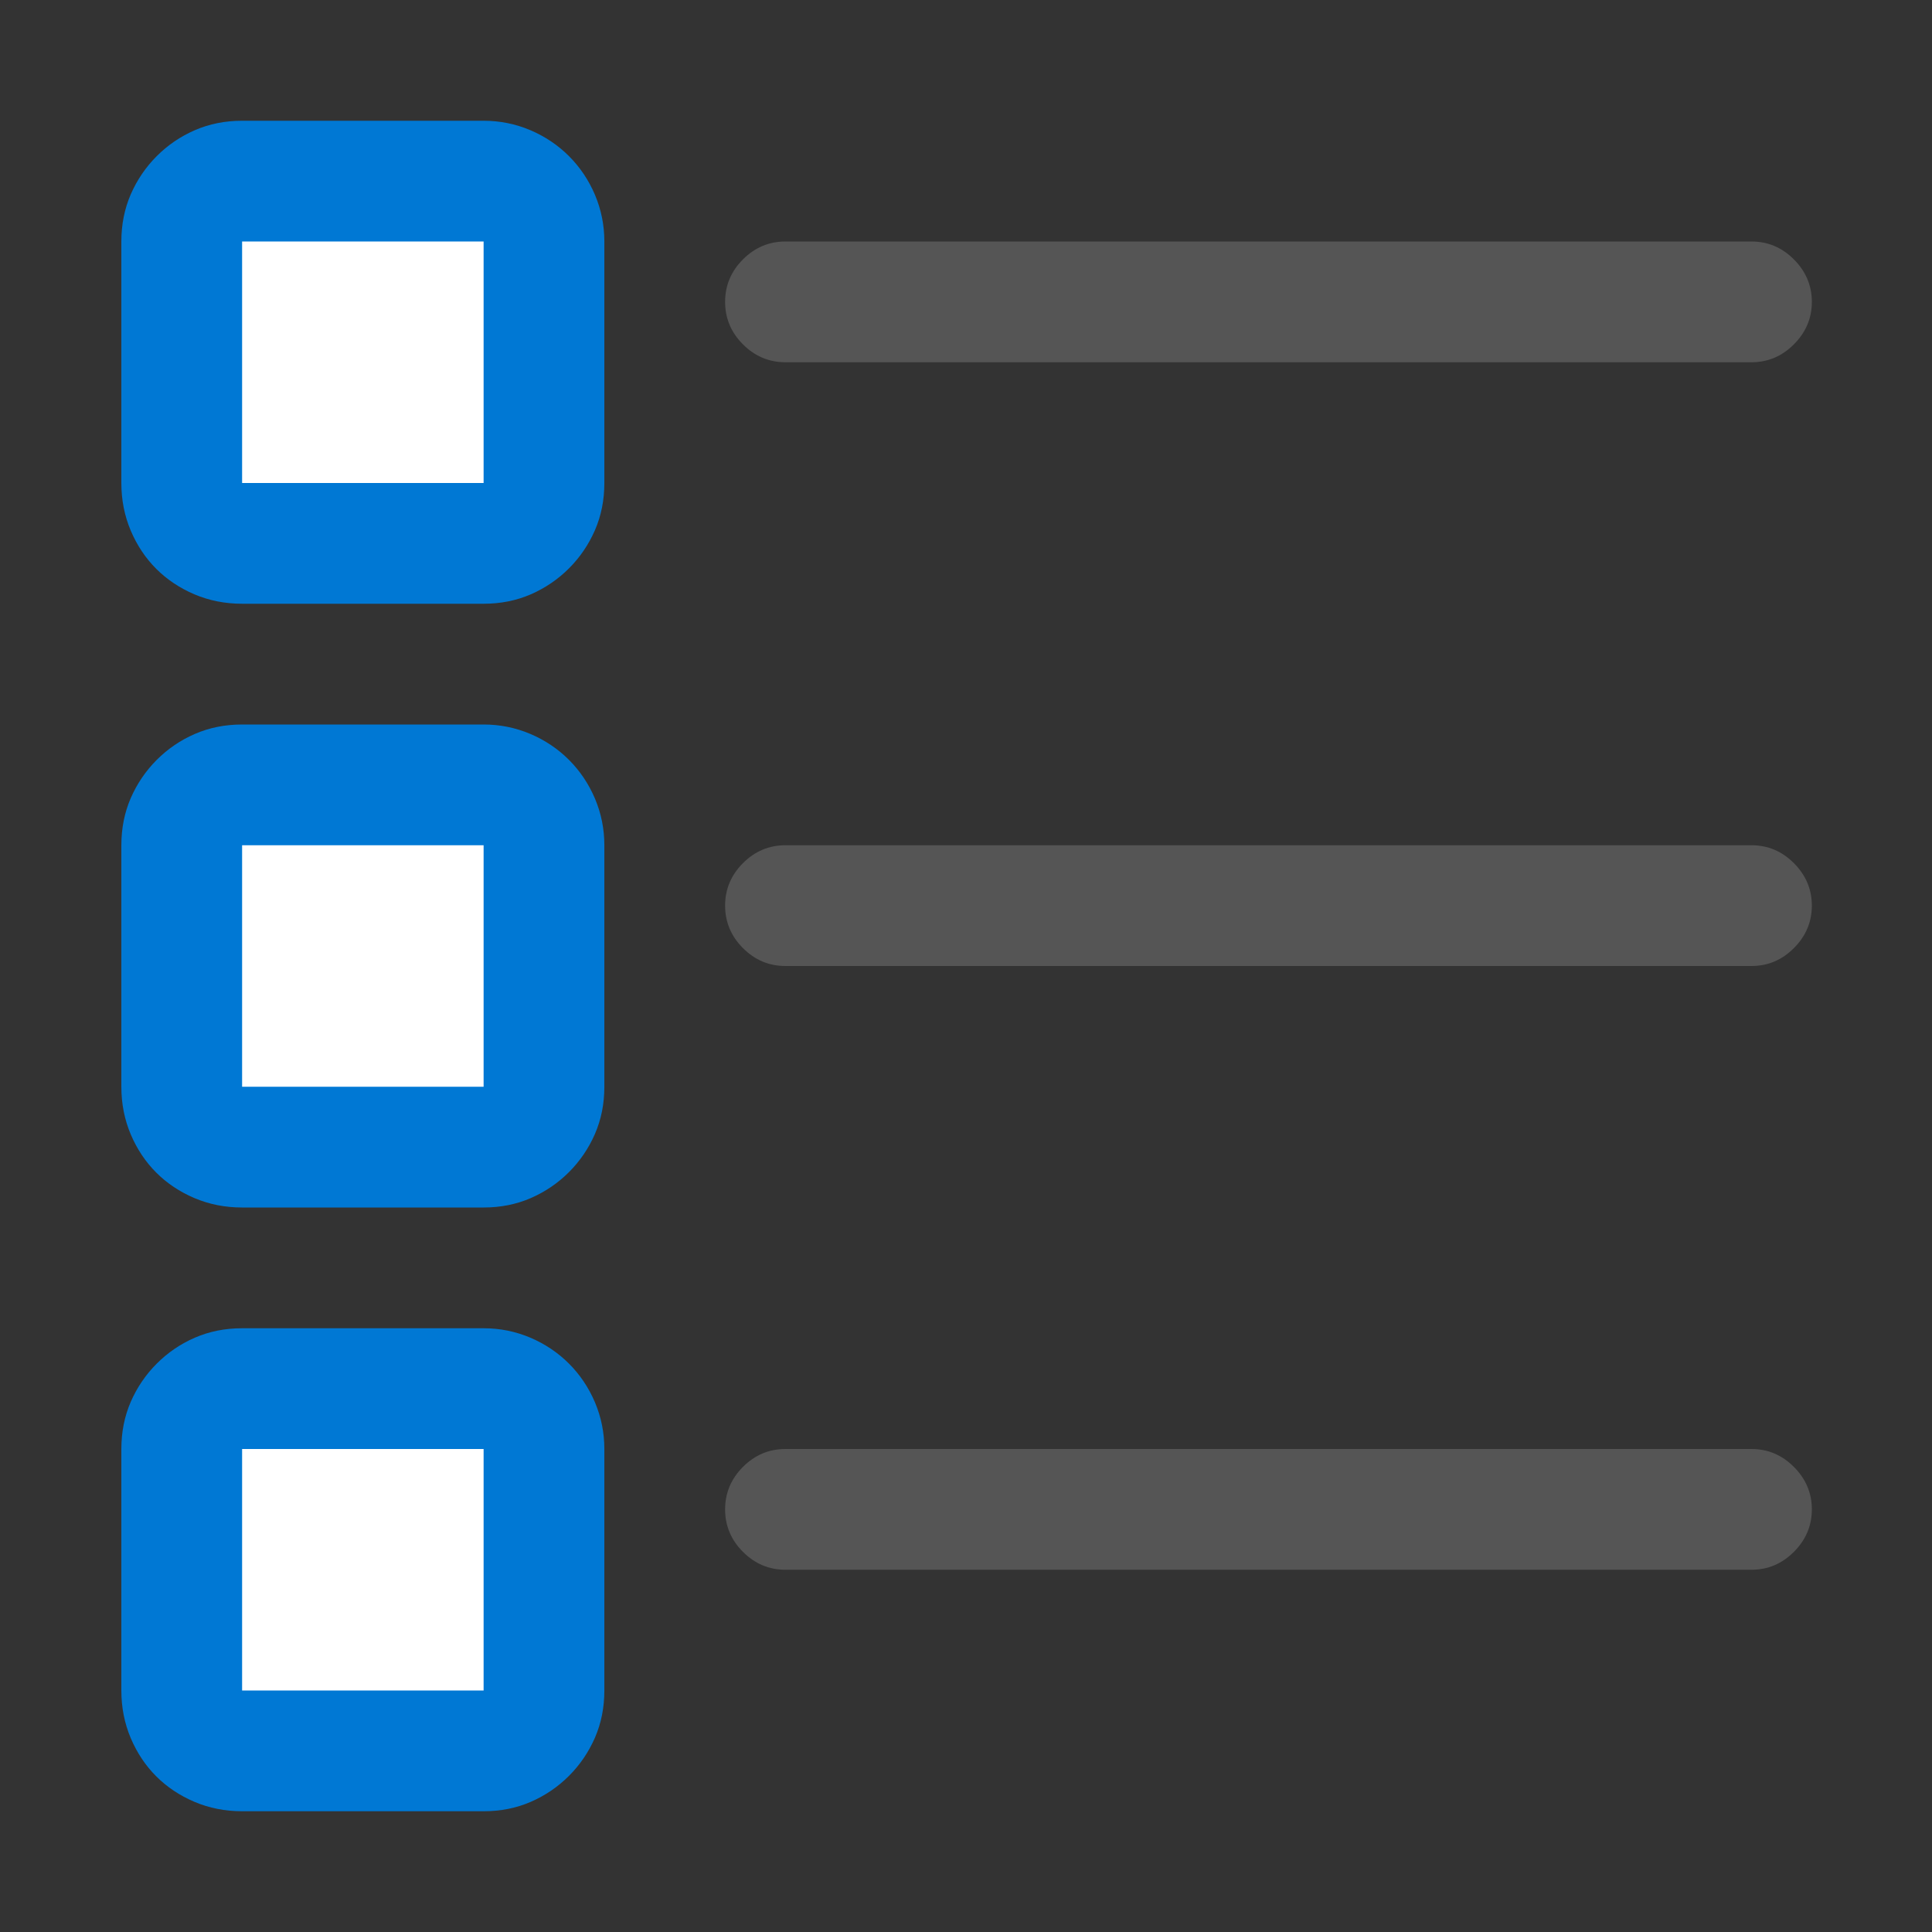 <svg version="1.1" viewBox="0 0 16 16" xmlns="http://www.w3.org/2000/svg">
  <rect x="0" y="0" width="16" height="16" fill="#333333" stroke="none"/>
  <path fill="#0078D4" d="M 2.005 5 C 1.864 5 1.733 4.974 1.61 4.922 C 1.488 4.87 1.382 4.799 1.294 4.711 C 1.205 4.622 1.135 4.517 1.083 4.395 C 1.031 4.272 1.005 4.141 1.005 4 L 1.005 2 C 1.005 1.859 1.031 1.729 1.083 1.609 C 1.135 1.49 1.207 1.384 1.298 1.293 C 1.389 1.202 1.494 1.13 1.614 1.078 C 1.734 1.026 1.864 1 2.005 1 L 4.005 1 C 4.14 1 4.269 1.026 4.392 1.078 C 4.514 1.13 4.621 1.202 4.712 1.293 C 4.803 1.384 4.875 1.491 4.927 1.613 C 4.979 1.736 5.005 1.865 5.005 2 L 5.005 4 C 5.005 4.141 4.979 4.271 4.927 4.391 C 4.875 4.51 4.803 4.616 4.712 4.707 C 4.621 4.798 4.515 4.87 4.396 4.922 C 4.276 4.974 4.146 5 4.005 5 L 2.005 5 Z"/>
  <path fill="#555" d="M 6.505 13 C 6.369 13 6.252 12.951 6.153 12.852 C 6.054 12.753 6.005 12.635 6.005 12.5 C 6.005 12.365 6.054 12.247 6.153 12.148 C 6.252 12.049 6.369 12 6.505 12 L 14.505 12 C 14.64 12 14.757 12.049 14.856 12.148 C 14.955 12.247 15.005 12.365 15.005 12.5 C 15.005 12.635 14.955 12.753 14.856 12.852 C 14.757 12.951 14.64 13 14.505 13 L 6.505 13 Z"/>
  <path fill="#0078D4" d="M 2.005 15 C 1.864 15 1.733 14.974 1.61 14.922 C 1.488 14.87 1.382 14.799 1.294 14.711 C 1.205 14.622 1.135 14.517 1.083 14.395 C 1.031 14.272 1.005 14.141 1.005 14 L 1.005 12 C 1.005 11.859 1.031 11.729 1.083 11.609 C 1.135 11.49 1.207 11.384 1.298 11.293 C 1.389 11.202 1.494 11.13 1.614 11.078 C 1.734 11.026 1.864 11 2.005 11 L 4.005 11 C 4.14 11 4.269 11.026 4.392 11.078 C 4.514 11.13 4.621 11.202 4.712 11.293 C 4.803 11.384 4.875 11.491 4.927 11.613 C 4.979 11.736 5.005 11.865 5.005 12 L 5.005 14 C 5.005 14.141 4.979 14.271 4.927 14.391 C 4.875 14.51 4.803 14.616 4.712 14.707 C 4.621 14.798 4.515 14.87 4.396 14.922 C 4.276 14.974 4.146 15 4.005 15 L 2.005 15 Z"/>
  <path fill="#555" d="M 6.505 8 C 6.369 8 6.252 7.951 6.153 7.852 C 6.054 7.753 6.005 7.635 6.005 7.5 C 6.005 7.365 6.054 7.247 6.153 7.148 C 6.252 7.049 6.369 7 6.505 7 L 14.505 7 C 14.64 7 14.757 7.049 14.856 7.148 C 14.955 7.247 15.005 7.365 15.005 7.5 C 15.005 7.635 14.955 7.753 14.856 7.852 C 14.757 7.951 14.64 8 14.505 8 L 6.505 8 Z"/>
  <path fill="#0078D4" d="M 2.005 10 C 1.864 10 1.733 9.974 1.61 9.922 C 1.488 9.87 1.382 9.799 1.294 9.711 C 1.205 9.622 1.135 9.517 1.083 9.395 C 1.031 9.272 1.005 9.141 1.005 9 L 1.005 7 C 1.005 6.859 1.031 6.729 1.083 6.609 C 1.135 6.49 1.207 6.384 1.298 6.293 C 1.389 6.202 1.494 6.13 1.614 6.078 C 1.734 6.026 1.864 6 2.005 6 L 4.005 6 C 4.14 6 4.269 6.026 4.392 6.078 C 4.514 6.13 4.621 6.202 4.712 6.293 C 4.803 6.384 4.875 6.491 4.927 6.613 C 4.979 6.736 5.005 6.865 5.005 7 L 5.005 9 C 5.005 9.141 4.979 9.271 4.927 9.391 C 4.875 9.51 4.803 9.616 4.712 9.707 C 4.621 9.798 4.515 9.87 4.396 9.922 C 4.276 9.974 4.146 10 4.005 10 L 2.005 10 Z"/>
  <path fill="#555" d="M 6.505 3 C 6.369 3 6.252 2.951 6.153 2.852 C 6.054 2.753 6.005 2.635 6.005 2.5 C 6.005 2.365 6.054 2.247 6.153 2.148 C 6.252 2.049 6.369 2 6.505 2 L 14.505 2 C 14.64 2 14.757 2.049 14.856 2.148 C 14.955 2.247 15.005 2.365 15.005 2.5 C 15.005 2.635 14.955 2.753 14.856 2.852 C 14.757 2.951 14.64 3 14.505 3 L 6.505 3 Z"/>
  <path fill="#fff" d="M 2.005 7 L 2.005 9 L 4.005 9 L 4.005 7 L 2.005 7 Z"/>
  <path fill="#fff" d="M 2.005 12 L 2.005 14 L 4.005 14 L 4.005 12 L 2.005 12 Z"/>
  <path fill="#fff" d="M 2.005 2 L 2.005 4 L 4.005 4 L 4.005 2 L 2.005 2 Z"/>
</svg>